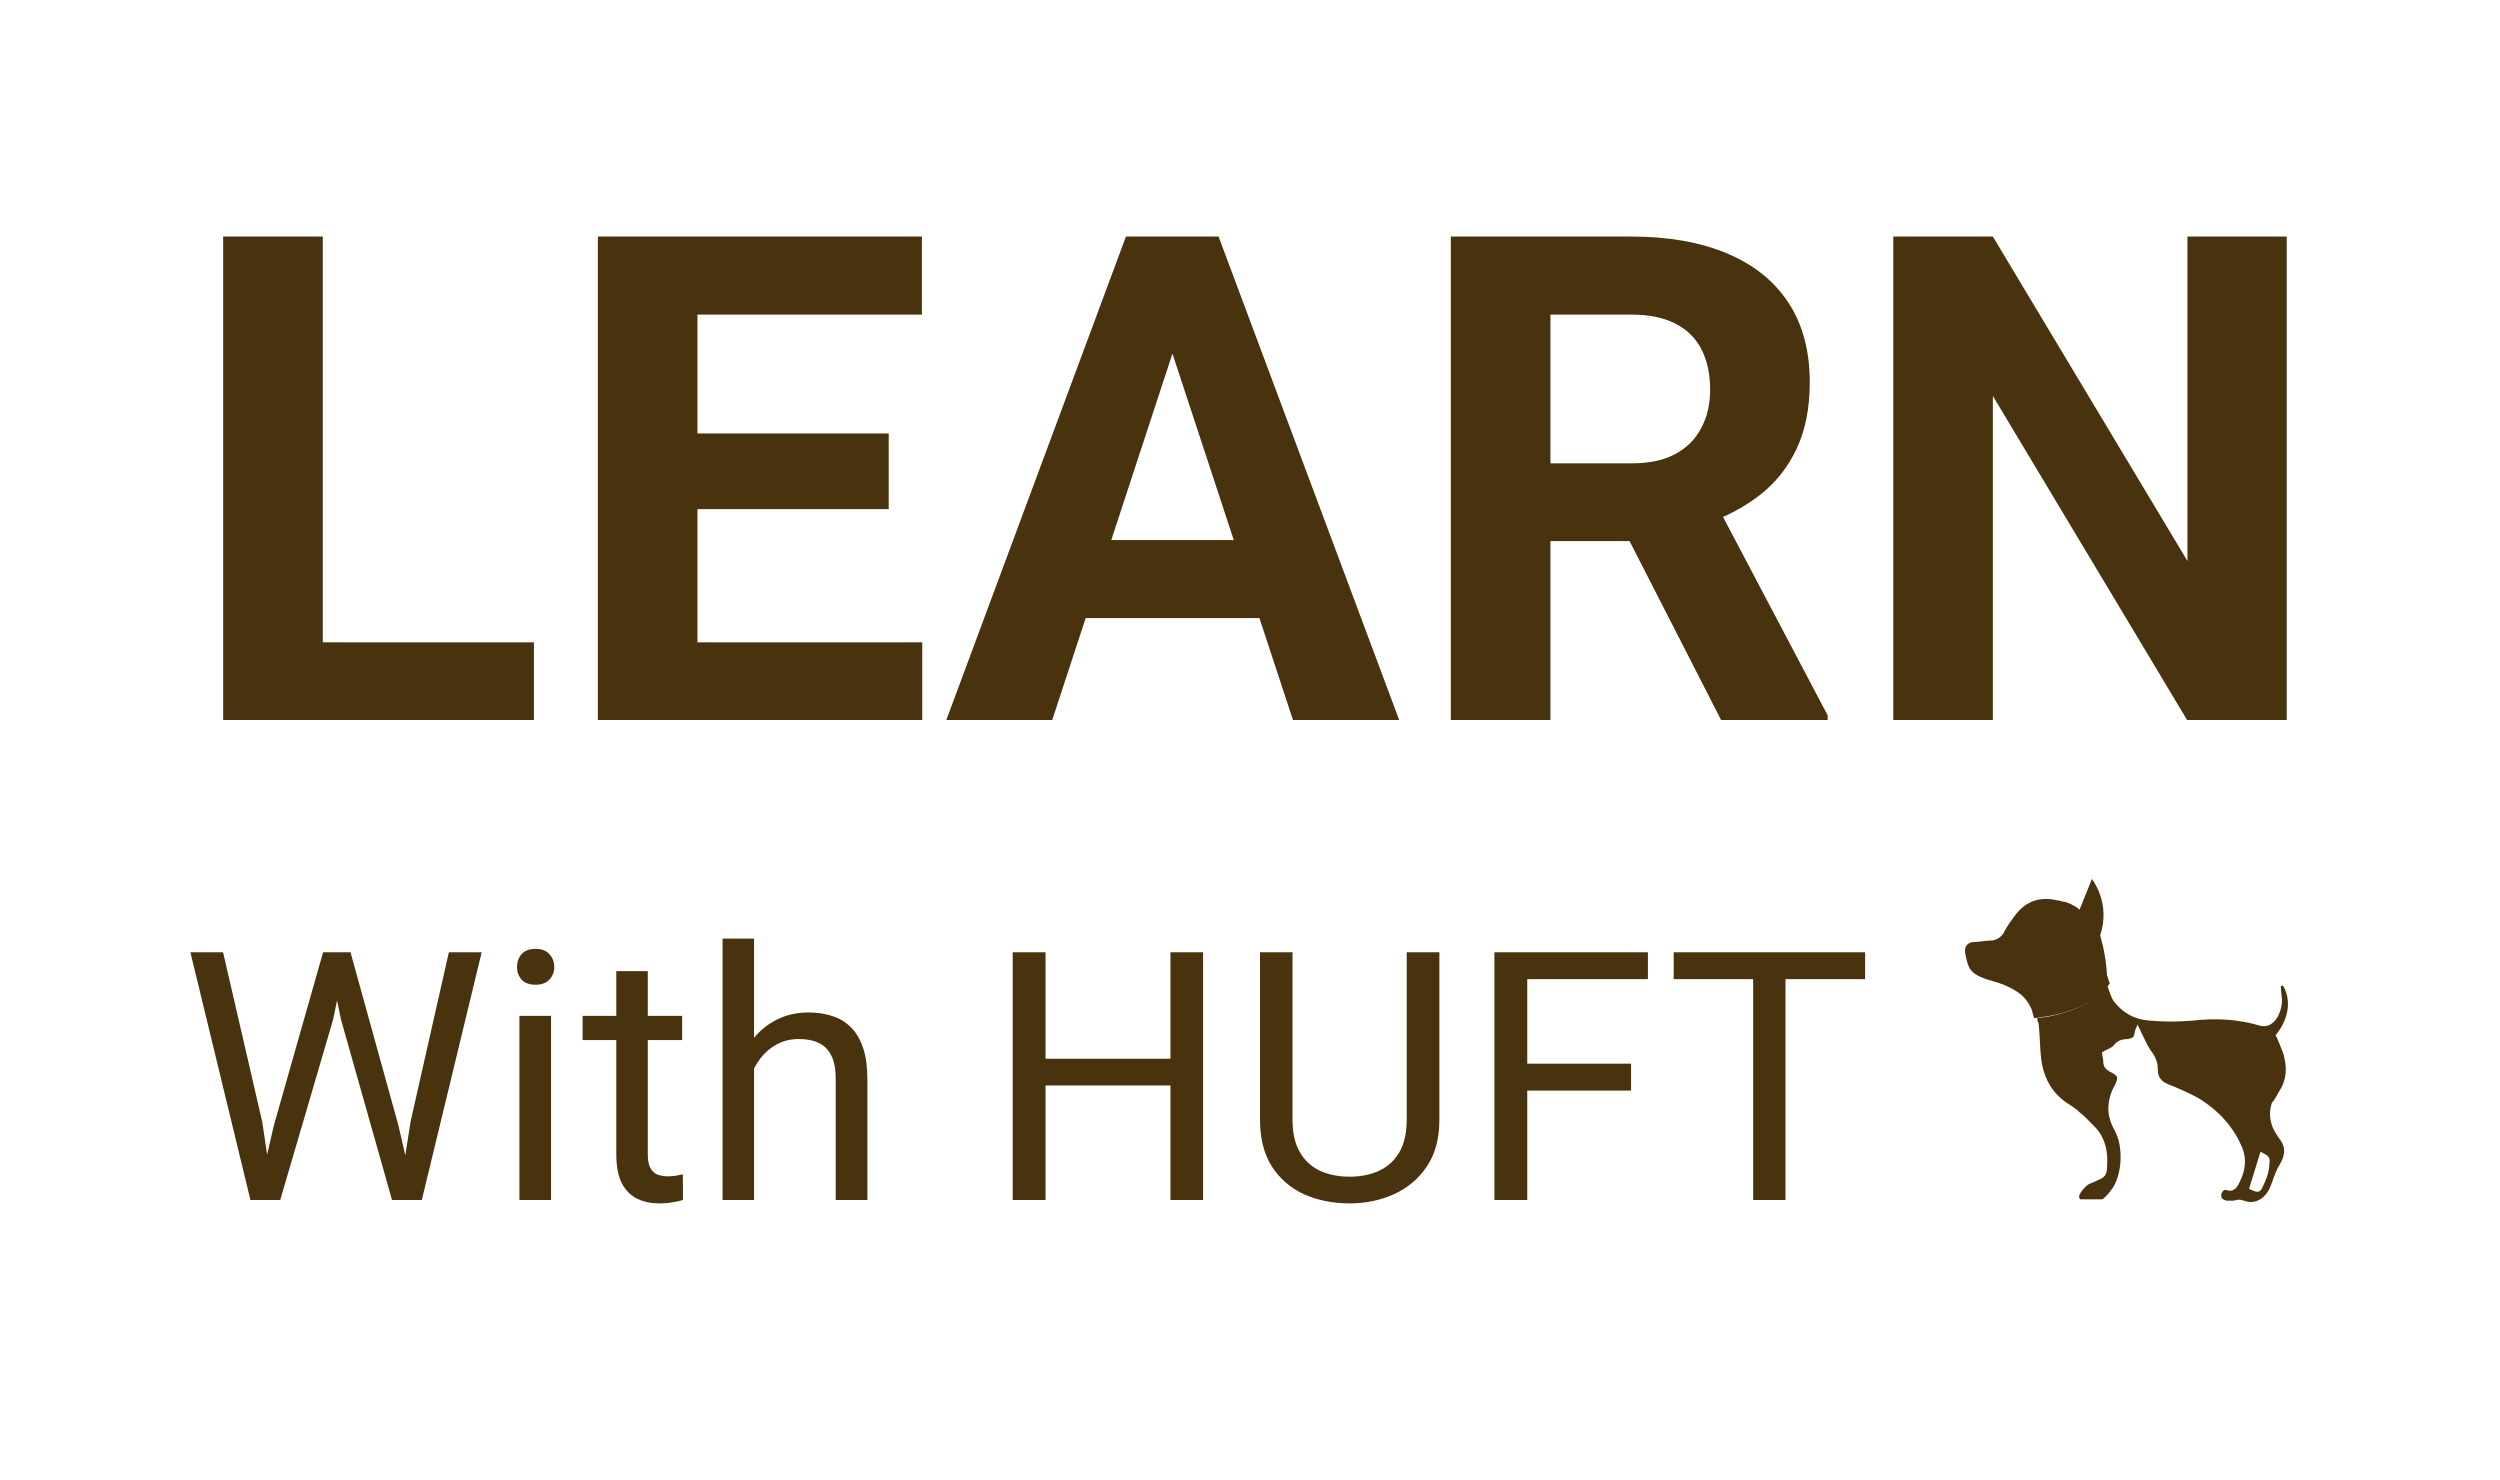 <svg width="125" height="74" viewBox="0 0 125 74" fill="none" xmlns="http://www.w3.org/2000/svg">
<g clip-path="url(#clip0_4899_30717)">
<path d="M26.697 32.115V36H14.528V32.115H26.697ZM16.139 11.828V36H11.158V11.828H16.139ZM46.112 32.115V36H33.246V32.115H46.112ZM34.873 11.828V36H29.893V11.828H34.873ZM44.436 21.673V25.458H33.246V21.673H44.436ZM46.096 11.828V15.729H33.246V11.828H46.096ZM59.186 15.962L52.612 36H47.316L56.297 11.828H59.667L59.186 15.962ZM64.648 36L58.057 15.962L57.526 11.828H60.929L69.96 36H64.648ZM64.349 27.002V30.903H51.582V27.002H64.349ZM72.541 11.828H81.556C83.404 11.828 84.993 12.105 86.321 12.658C87.66 13.212 88.689 14.031 89.409 15.115C90.128 16.2 90.488 17.534 90.488 19.116C90.488 20.411 90.266 21.523 89.824 22.453C89.392 23.372 88.778 24.141 87.981 24.761C87.195 25.369 86.271 25.856 85.209 26.222L83.631 27.052H75.795L75.762 23.167H81.589C82.464 23.167 83.189 23.012 83.764 22.702C84.34 22.392 84.771 21.961 85.059 21.407C85.358 20.854 85.507 20.212 85.507 19.481C85.507 18.707 85.363 18.037 85.076 17.473C84.788 16.908 84.351 16.477 83.764 16.178C83.178 15.879 82.442 15.729 81.556 15.729H77.522V36H72.541V11.828ZM86.055 36L80.543 25.226L85.806 25.192L91.384 35.768V36H86.055ZM114.336 11.828V36H109.355L99.643 19.797V36H94.663V11.828H99.643L109.372 28.048V11.828H114.336ZM13.697 56.256L16.155 47.612H17.347L16.657 50.973L14.011 60H12.829L13.697 56.256ZM11.153 47.612L13.11 56.086L13.697 60H12.522L9.519 47.612H11.153ZM20.529 56.078L22.443 47.612H24.085L21.09 60H19.916L20.529 56.078ZM17.525 47.612L19.916 56.256L20.784 60H19.601L17.049 50.973L16.351 47.612H17.525ZM27.552 50.794V60H25.97V50.794H27.552ZM25.851 48.352C25.851 48.097 25.927 47.881 26.08 47.706C26.239 47.53 26.472 47.442 26.778 47.442C27.079 47.442 27.308 47.53 27.467 47.706C27.632 47.881 27.714 48.097 27.714 48.352C27.714 48.596 27.632 48.806 27.467 48.982C27.308 49.152 27.079 49.237 26.778 49.237C26.472 49.237 26.239 49.152 26.08 48.982C25.927 48.806 25.851 48.596 25.851 48.352ZM34.108 50.794V52.002H29.13V50.794H34.108ZM30.815 48.556H32.389V57.72C32.389 58.032 32.437 58.267 32.534 58.426C32.63 58.585 32.755 58.69 32.908 58.741C33.061 58.792 33.226 58.817 33.401 58.817C33.532 58.817 33.668 58.806 33.81 58.783C33.957 58.755 34.068 58.732 34.142 58.715L34.15 60C34.025 60.04 33.861 60.077 33.657 60.111C33.458 60.15 33.217 60.17 32.934 60.17C32.548 60.17 32.193 60.094 31.87 59.94C31.547 59.787 31.289 59.532 31.096 59.175C30.909 58.812 30.815 58.324 30.815 57.711V48.556ZM37.702 46.931V60H36.128V46.931H37.702ZM37.328 55.048L36.673 55.023C36.678 54.393 36.772 53.812 36.953 53.278C37.135 52.74 37.39 52.272 37.719 51.875C38.048 51.477 38.44 51.171 38.893 50.956C39.353 50.734 39.861 50.624 40.416 50.624C40.87 50.624 41.279 50.686 41.642 50.811C42.005 50.93 42.314 51.123 42.569 51.39C42.83 51.656 43.028 52.002 43.165 52.428C43.301 52.847 43.369 53.361 43.369 53.968V60H41.786V53.951C41.786 53.468 41.715 53.083 41.574 52.794C41.432 52.498 41.225 52.286 40.952 52.155C40.68 52.019 40.346 51.951 39.948 51.951C39.557 51.951 39.2 52.033 38.876 52.198C38.559 52.362 38.284 52.589 38.051 52.879C37.824 53.168 37.645 53.5 37.515 53.874C37.39 54.243 37.328 54.634 37.328 55.048ZM58.726 52.938V54.274H52.021V52.938H58.726ZM52.277 47.612V60H50.635V47.612H52.277ZM60.155 47.612V60H58.522V47.612H60.155ZM70.335 47.612H71.969V55.993C71.969 56.923 71.762 57.697 71.348 58.315C70.934 58.934 70.383 59.399 69.697 59.711C69.016 60.017 68.276 60.17 67.477 60.17C66.637 60.17 65.877 60.017 65.196 59.711C64.521 59.399 63.985 58.934 63.588 58.315C63.197 57.697 63.001 56.923 63.001 55.993V47.612H64.626V55.993C64.626 56.639 64.745 57.172 64.984 57.592C65.222 58.012 65.554 58.324 65.979 58.528C66.41 58.732 66.909 58.834 67.477 58.834C68.049 58.834 68.549 58.732 68.974 58.528C69.405 58.324 69.74 58.012 69.978 57.592C70.216 57.172 70.335 56.639 70.335 55.993V47.612ZM76.363 47.612V60H74.721V47.612H76.363ZM81.553 53.185V54.529H76.006V53.185H81.553ZM82.396 47.612V48.956H76.006V47.612H82.396ZM89.275 47.612V60H87.658V47.612H89.275ZM93.256 47.612V48.956H83.684V47.612H93.256Z" fill="#49330E"/>
<path d="M101.569 50.443C101.569 50.443 101.638 50.643 101.706 50.911C102.188 50.844 104.458 50.643 105.49 49.171C105.421 49.037 105.421 48.903 105.352 48.769C105.283 47.564 105.008 46.828 105.008 46.761C105.558 45.155 104.595 43.95 104.595 43.95L103.976 45.489C103.908 45.422 103.908 45.422 103.908 45.422C103.632 45.222 103.288 45.088 103.22 45.088C103.082 45.088 103.013 45.021 102.876 45.021C102.05 44.82 101.362 45.021 100.812 45.69C100.674 45.891 100.399 46.226 100.262 46.493C100.124 46.828 99.849 47.029 99.505 47.029C99.299 47.029 98.955 47.096 98.748 47.096C98.336 47.096 98.198 47.364 98.267 47.698C98.404 48.368 98.473 48.635 99.161 48.903C99.299 48.97 100.055 49.171 100.193 49.238C100.95 49.572 101.294 49.84 101.569 50.443Z" fill="#49330E"/>
<path d="M113.976 54.538C114.356 53.942 114.356 53.346 114.166 52.684C114.039 52.353 113.912 52.022 113.786 51.757C114.483 50.896 114.546 49.969 114.166 49.307C114.166 49.24 114.039 49.307 114.039 49.307C114.039 49.505 114.103 49.903 114.103 50.101C114.039 50.764 113.659 51.426 113.025 51.293C111.947 50.962 110.806 50.896 109.665 51.028C108.904 51.095 108.143 51.095 107.446 51.028C106.685 50.962 106.115 50.631 105.671 50.035C105.608 49.969 105.481 49.638 105.354 49.24C104.783 50.035 103.896 50.432 103.199 50.631C102.565 50.83 102.057 50.896 101.867 50.896C101.867 50.962 101.867 51.095 101.931 51.161C101.994 51.757 101.994 52.353 102.057 52.949C102.184 53.876 102.565 54.604 103.325 55.134C103.515 55.266 103.769 55.399 103.959 55.597C104.213 55.796 104.403 55.995 104.657 56.26C105.227 56.789 105.417 57.518 105.354 58.312C105.354 58.643 105.291 58.842 104.974 58.974C104.847 59.041 104.657 59.107 104.53 59.173C104.466 59.173 104.149 59.372 103.959 59.769C103.959 59.835 103.959 59.968 104.023 59.968H105.1C105.164 59.968 105.544 59.571 105.544 59.504L105.608 59.438C106.115 58.71 106.178 57.319 105.734 56.525C105.544 56.193 105.417 55.796 105.417 55.465C105.417 55.001 105.544 54.604 105.734 54.273C105.925 53.876 105.925 53.809 105.544 53.611C105.291 53.478 105.164 53.346 105.164 53.081C105.164 52.949 105.1 52.75 105.1 52.618C105.291 52.485 105.544 52.419 105.671 52.286C105.861 52.022 106.115 51.955 106.368 51.955C106.685 51.889 106.685 51.889 106.749 51.558C106.749 51.492 106.812 51.426 106.875 51.227C107.002 51.492 107.066 51.624 107.129 51.757C107.256 52.022 107.383 52.286 107.509 52.485C107.763 52.816 107.89 53.081 107.89 53.478C107.89 53.876 108.08 54.074 108.397 54.207C108.904 54.406 109.348 54.604 109.855 54.869C110.869 55.465 111.694 56.326 112.137 57.452C112.328 57.981 112.264 58.511 112.011 59.041C111.884 59.306 111.757 59.637 111.313 59.504C111.186 59.438 111.06 59.637 111.06 59.769C111.06 59.968 111.186 59.968 111.313 60.034C111.44 60.034 111.567 60.034 111.694 60.034C111.884 59.968 112.011 59.968 112.201 60.034C112.708 60.233 113.215 59.968 113.469 59.438C113.659 59.041 113.722 58.643 113.976 58.246C114.293 57.716 114.293 57.319 113.912 56.855C113.786 56.657 113.659 56.458 113.595 56.26C113.469 55.862 113.469 55.531 113.595 55.134C113.786 54.935 113.849 54.737 113.976 54.538ZM113.469 58.18C113.469 58.643 113.279 59.041 113.088 59.438C112.962 59.637 112.835 59.637 112.454 59.438C112.645 58.842 112.835 58.18 113.025 57.584C113.405 57.783 113.532 57.849 113.469 58.18Z" fill="#49330E"/>
</g>
<defs>
<clipPath id="clip0_4899_30717">
<rect width="125" height="74" fill="white"/>
</clipPath>
</defs>
</svg>
